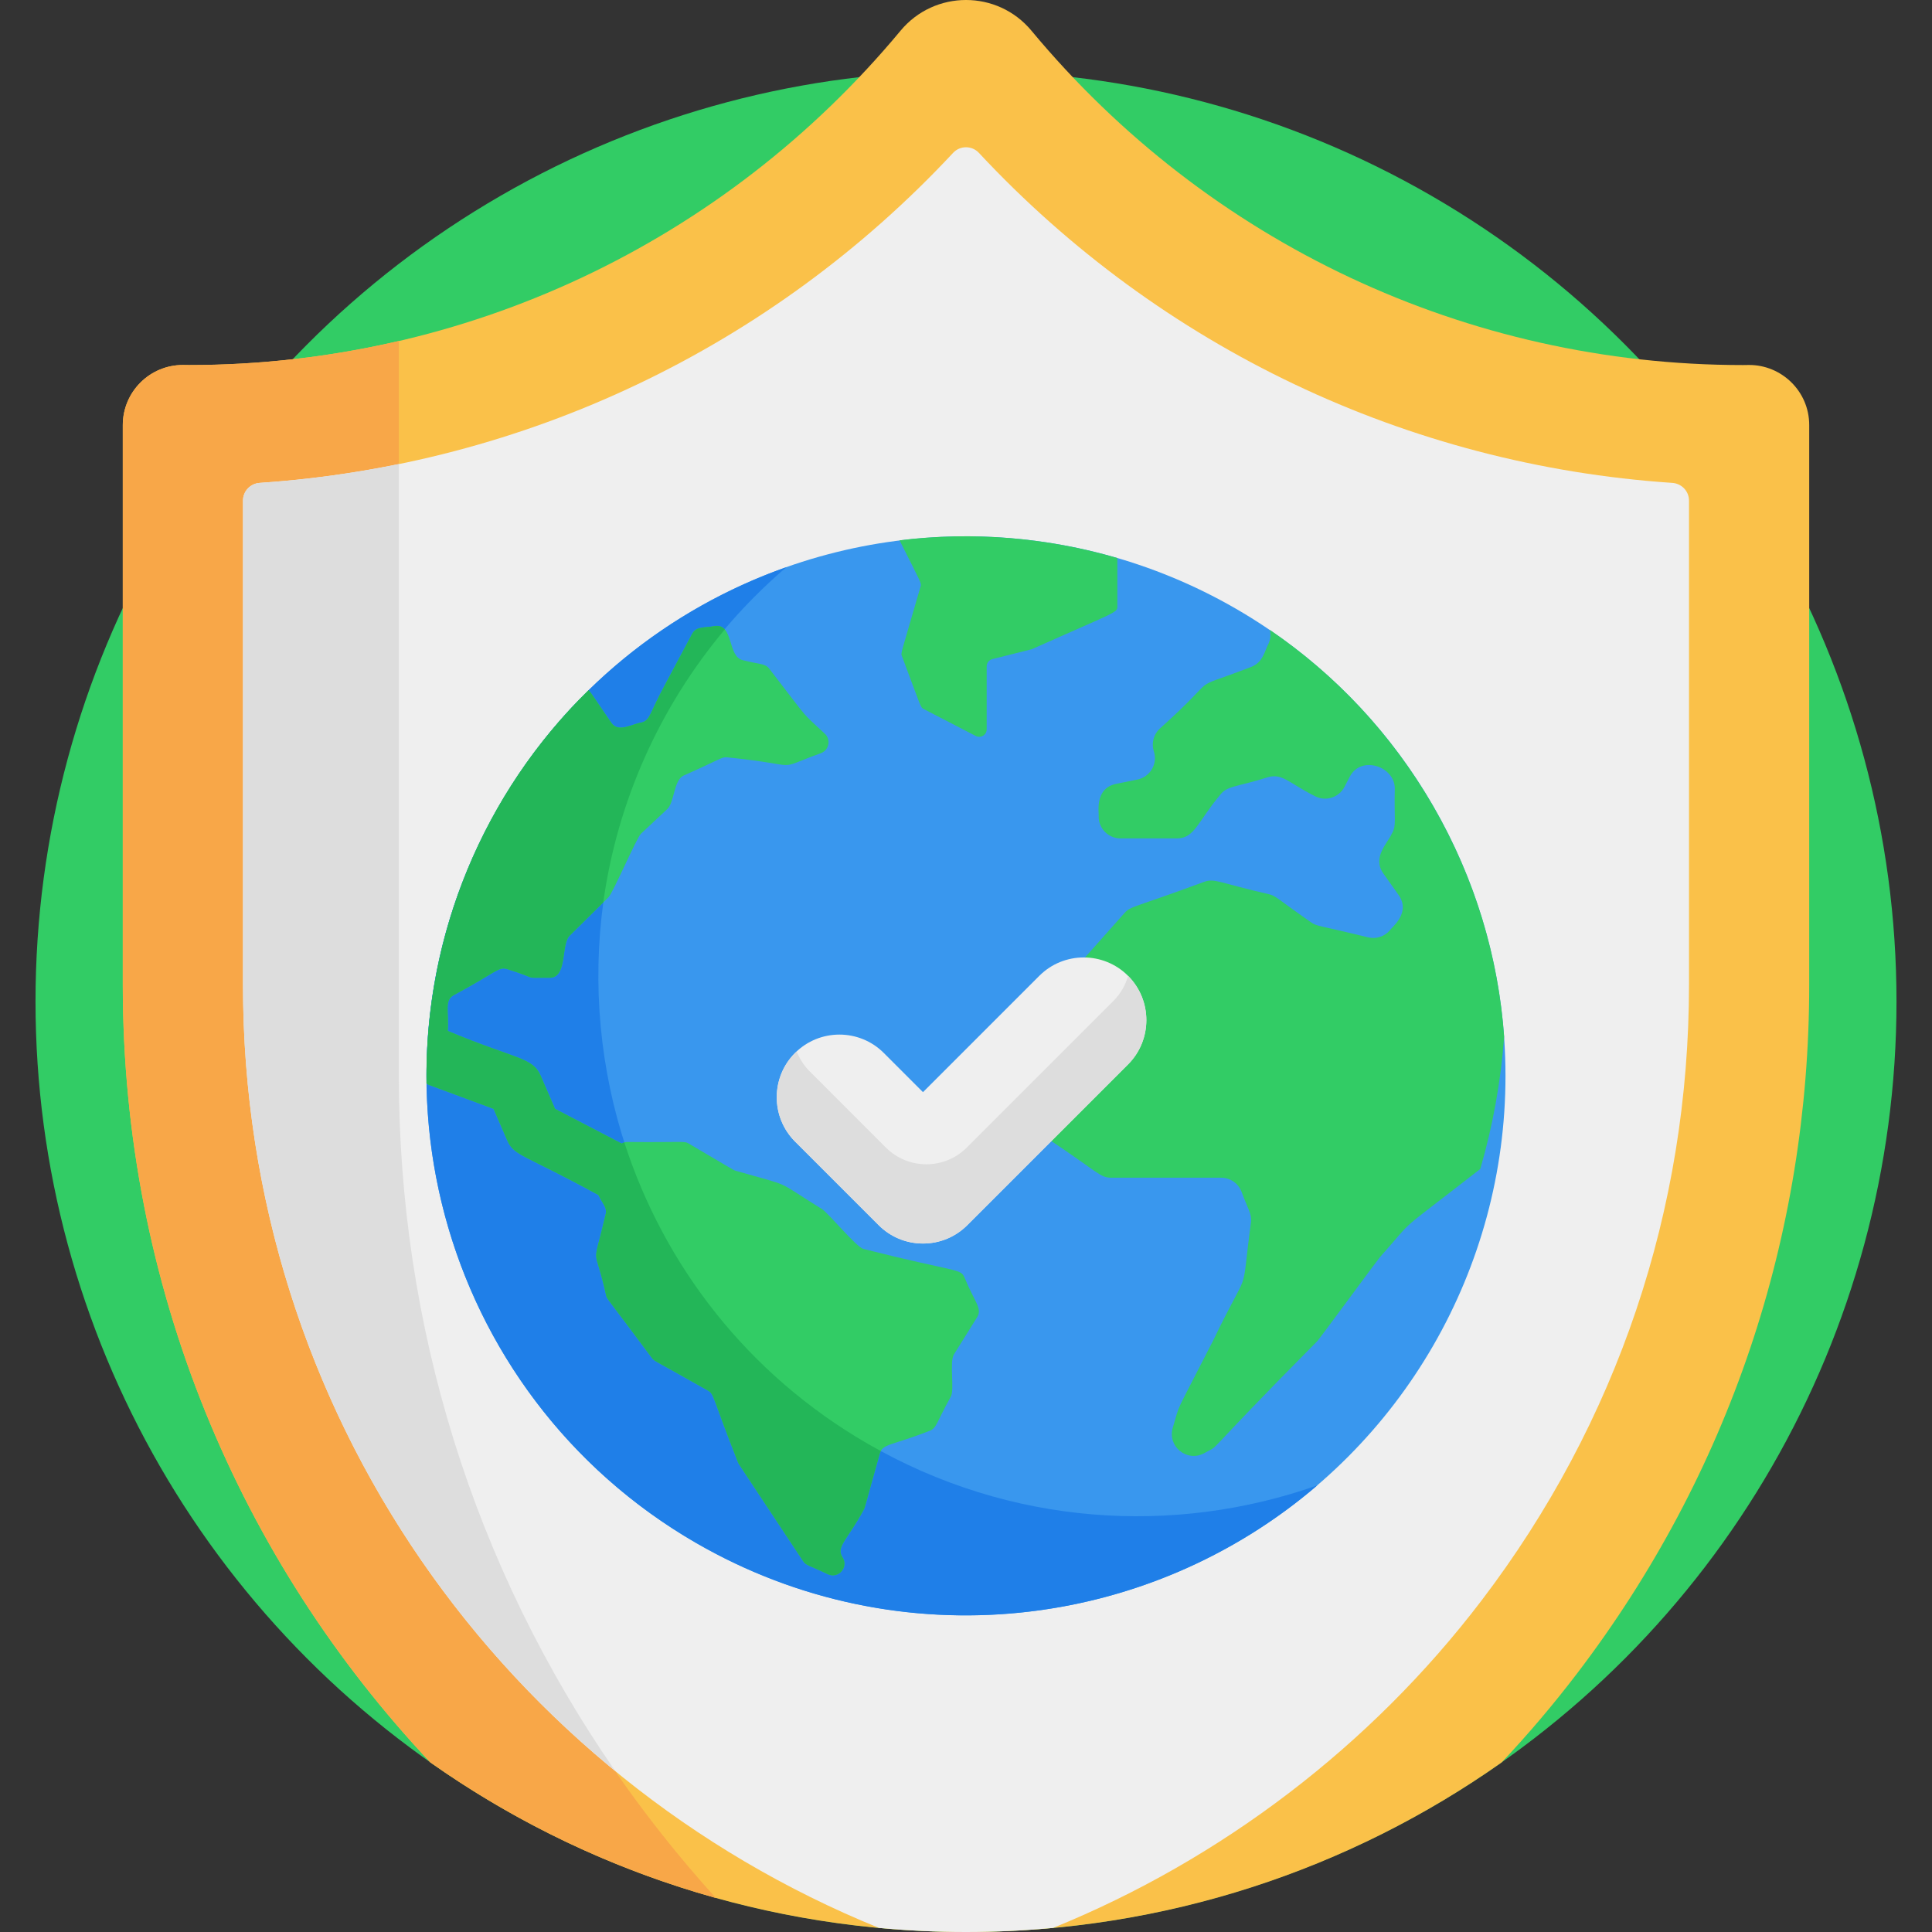 <?xml version="1.0" encoding="iso-8859-1"?>
<!-- Generator: Adobe Illustrator 19.0.0, SVG Export Plug-In . SVG Version: 6.00 Build 0)  -->
<svg version="1.1" id="Capa_1" xmlns="http://www.w3.org/2000/svg" xmlns:xlink="http://www.w3.org/1999/xlink" x="0px" y="0px"
	 viewBox="0 0 512.001 512.001" style="enable-background:new 0 0 512.001 512.001;" xml:space="preserve">
<rect x="0" y="0" width="512.001" height="512.001" fill="#333333" stroke="none"/>
<circle style="fill:#32CC65;" cx="256.001" cy="265.41" r="246.59"/>
<path style="fill:#FAC149;" d="M479.462,112.651c0-8.991-7.372-15.993-16.014-15.929c-0.314,0.002-0.626,0.007-0.939,0.013
	l-0.594,0.008c-73.044,0-141.775-32.296-188.568-88.607c-9.026-10.859-25.686-10.838-34.692,0.002
	C191.861,64.447,123.131,96.743,50.087,96.743l-0.593-0.008c-0.313-0.006-0.626-0.011-0.939-0.013c-0.029,0-0.057,0-0.085,0
	c-8.798,0-15.929,7.138-15.929,15.929v148.338c0,80.412,31.115,152.471,81.489,206.056C154.172,495.36,203.142,512,256.001,512
	s101.828-16.639,141.971-44.955c7.045-7.495,13.718-15.351,19.966-23.551c40.249-52.82,61.524-115.93,61.524-182.505V112.651z"/>
<path style="fill:#F8A748;" d="M105.687,284.775V90.364c-18.041,4.193-36.673,6.379-55.6,6.379l-0.593-0.008
	c-0.313-0.006-0.626-0.011-0.939-0.013c-0.029,0-0.057,0-0.085,0c-8.798,0-15.928,7.138-15.928,15.929v148.338
	c0,80.413,31.115,152.469,81.489,206.056c22.7,16.012,48.223,28.286,75.675,35.934C137.184,445.051,105.687,368.892,105.687,284.775
	z"/>
<path style="fill:#EFEFEF;" d="M447.604,132.665c0-2.489-1.94-4.526-4.423-4.693c-70.192-4.719-135.653-35.85-183.764-87.464
	c-1.843-1.977-4.99-1.977-6.833,0c-48.111,51.615-113.572,82.745-183.763,87.464c-2.483,0.167-4.423,2.204-4.423,4.693v128.324
	c0,113.823,70.074,209.924,168.525,249.928c7.6,0.706,15.294,1.084,23.078,1.084s15.478-0.378,23.077-1.084
	c44.54-18.099,84.195-48.245,113.52-86.73c35.985-47.225,55.006-103.657,55.006-163.197L447.604,132.665L447.604,132.665z"/>
<path style="fill:#DDDDDD;" d="M105.687,122.977c-12.094,2.47-24.403,4.157-36.866,4.995c-2.483,0.167-4.423,2.204-4.423,4.693
	v128.324c0,83.918,38.038,158.673,98.614,208.315c-37.547-54.372-57.325-117.837-57.325-184.528
	C105.687,284.776,105.687,122.977,105.687,122.977z"/>
<circle style="fill:#3997EE;" cx="256.001" cy="285.11" r="142.97"/>
<path style="fill:#1F7FE8;" d="M230.022,382.649C144.754,333.42,133.63,214.442,208.404,150.3
	c-31.036,10.942-58.472,32.589-76.216,63.323c-39.48,68.381-16.051,155.819,52.33,195.298
	c53.977,31.164,119.822,23.121,164.587-15.279C311.088,407.045,267.668,404.384,230.022,382.649z"/>
<g>
	<path style="fill:#32CC65;" d="M238.392,143.191c5.822,11.607,5.852,11.277,5.557,12.295c-5.383,18.558-5.254,17.507-4.926,18.381
		c5.258,14.029,4.878,13.576,5.82,14.064l13.744,7.109c1.32,0.683,2.894-0.275,2.894-1.761V176.59c0-0.91,0.619-1.703,1.502-1.923
		c11.198-2.799,10.366-2.577,10.599-2.681c22.453-10.038,22.53-9.535,22.53-11.364c0-0.234,0-6.316,0-12.738
		C277.538,142.456,257.885,140.781,238.392,143.191z"/>
	<path style="fill:#32CC65;" d="M228.827,330.983c-1.87-0.441-9.276-9.489-10.961-10.54c-13.112-8.129-7.222-5.664-22.943-10.195
		c-0.672-0.197-0.247-0.073-12.398-7.185c-1.271-0.747-1.063-0.284-16.233-0.426c-0.545,0-1.075,0.152-1.543,0.424l-17.667-9.2
		l-3.823-8.824c-2.124-4.902-6.608-4.279-24.609-11.829c0.348-5.217-0.958-8.043,1.559-9.474c11.407-6.11,11.974-7.712,14.277-6.894
		c9.087,2.828,3.501,2.185,11.153,2.279c4.816,0,2.972-8.845,5.317-11.165l10.336-10.222c1.16-1.147,7.435-15.728,8.547-16.77
		l7.005-6.567c1.908-1.789,1.679-7.655,4.316-8.864c10.035-4.436,10.114-5.023,11.653-4.82c20.972,2.134,11.59,3.646,24.76-1.124
		c2.134-0.805,2.687-3.567,1.027-5.131c-6.71-6.35-3.211-2.312-14.729-17.235c-1.117-1.445-2.412-1.082-7.025-2.273
		c-4.093-0.895-2.355-9.697-7.371-9.051c-2.555,0.553-4.905-0.053-6.046,2.088l-7.254,13.602c-4.022,7.404-3.838,9.252-6.078,9.869
		c-2.814,0.443-6.216,2.829-8.108,0.076c-4.147-5.979-5.052-7.591-6.02-8.615c-28.28,27.645-43.447,65.594-42.935,104.213
		c0.239,0.192,0.468,0.305,0.776,0.422c0,0,0.002,0.003,0.004,0.004l16.993,6.297l3.628,8.374
		c1.807,4.172,4.437,3.635,24.143,14.456c1.127,2.338,2.374,3.315,1.927,5.14c-3.612,15.505-3.108,6.902,0.136,21.493
		c0.273,1.044-0.212-0.034,12.142,16.572c0.692,0.923,0.262,0.346,14.796,8.602c1.745,0.979,1.045,1.403,7.983,18.985
		c0.229,0.603-0.653-0.898,17.263,26.215c0.818,1.237,1.666,1.132,6.587,3.499c2.813,1.272,5.543-1.918,3.852-4.501
		c-1.797-2.744,1.306-4.616,5.585-12.521c0.409-0.668,0.157-0.272,4.294-14.949c0.738-2.644,3.078-2.07,13.163-6.021
		c1.946-0.684,1.841-2.23,5.689-9.112c0.995-1.908-0.447-9.15,0.817-11.174l6.139-9.838c1.466-2.348-0.74-4.077-3.362-10.562
		C254.464,336.095,253.66,337.267,228.827,330.983z"/>
</g>
<path style="fill:#23B658;" d="M230.022,382.649c-31.941-18.441-54.071-47.348-64.566-79.888c-0.246,0.072-0.484,0.172-0.708,0.301
	l-17.667-9.2l-3.823-8.824c-2.124-4.902-6.608-4.279-24.608-11.829c0.348-5.217-0.958-8.043,1.559-9.474
	c11.407-6.11,11.974-7.712,14.277-6.894c9.087,2.828,3.501,2.185,11.153,2.279c4.816,0,2.972-8.845,5.317-11.165l8.918-8.82
	c3.692-26.616,14.889-51.692,32.199-72.313c-0.598-0.684-1.403-1.077-2.599-0.923c-2.555,0.553-4.905-0.053-6.046,2.088
	l-7.254,13.602c-4.022,7.404-3.838,9.252-6.078,9.869c-2.814,0.443-6.216,2.829-8.108,0.076c-4.147-5.979-5.053-7.591-6.02-8.615
	c-27.772,27.149-43.394,64.816-42.935,103.993c0.001,0.074,0.001,0.148,0.002,0.221c0.238,0.191,0.467,0.305,0.774,0.421
	c0,0,0.003,0.003,0.004,0.004l16.993,6.297l3.628,8.374c1.807,4.172,4.437,3.635,24.143,14.456c1.127,2.338,2.374,3.315,1.927,5.14
	c-3.611,15.505-3.108,6.902,0.136,21.493c0.273,1.044-0.212-0.034,12.142,16.572c0.692,0.923,0.262,0.346,14.795,8.602
	c1.745,0.979,1.045,1.403,7.983,18.985c0.229,0.603-0.653-0.898,17.263,26.215c0.818,1.237,1.665,1.132,6.586,3.499
	c2.813,1.272,5.543-1.918,3.852-4.501c-1.797-2.744,1.306-4.616,5.585-12.521c0.409-0.668,0.157-0.272,4.294-14.949
	c0.071-0.256,0.164-0.474,0.271-0.677C232.276,383.927,231.146,383.298,230.022,382.649z"/>
<path style="fill:#32CC65;" d="M379.815,213.622c-11.122-19.264-26.051-34.959-43.286-46.686c0.267,1.184,0.188,2.455-0.347,3.643
	c-1.041,1.824-1.376,4.97-4.684,6.194c-18.13,6.981-6.701,0.704-24.227,16.394c-1.593,1.538-2.17,3.85-1.487,5.956
	c1.067,3.291-0.969,6.778-4.359,7.466l-5.629,1.143c-5.917,1.201-4.46,7.901-4.642,8.661c0,3.201,2.595,5.795,5.795,5.795
	c5.245,0,9.706,0,14.933,0c4.695,0,5.517-4.406,11.35-11.391c1.944-2.627,4.183-2.113,12.898-4.855
	c3.711-1.03,5.651,1.681,12.164,4.954c2.856,1.625,6.49,0.552,8.006-2.364l1.407-2.706c2.985-5.741,11.929-2.745,11.929,3.143
	c-0.21,8.437,0.519,9.738-0.8,11.98c-0.962,2.351-5.303,6.197-2.232,10.534l4.03,5.689c3.394,4.791-1.929,8.654-2.341,9.42
	c-1.412,1.614-3.6,2.316-5.688,1.825c-13.173-3.236-13.59-2.869-15.208-4.023c-9.086-6.342-9.216-6.941-11.053-7.4
	c-13.165-3.007-14.398-4.308-17.217-3.301c-18.94,7.004-19.442,6.379-21.163,8.315c-5.204,5.87-8.647,9.735-10.949,12.318
	c4.159-0.045,8.331,1.512,11.504,4.686c6.258,6.258,6.258,16.405,0,22.664l-20.392,20.392c13.081,8.733,13.412,10.039,16.381,10.039
	c10.57,0,19.307,0,29.104,0c2.37,0,4.5,1.443,5.38,3.643c1.694,4.665,2.811,5.87,2.515,8.235
	c-2.858,21.589,0.191,10.081-9.95,31.155c-10.784,21.156-8.588,15.972-10.75,23.192c-1.505,4.926,3.683,9.22,8.241,6.821
	c5.207-2.95-2.569,3.18,30.05-29.739c0.664-0.686,15.874-21.426,16.54-22.181c10.333-11.643,3.264-5.197,26.652-23.443
	c3.365-11.539,5.45-23.29,6.328-35.059C397.117,253.847,390.986,232.972,379.815,213.622z"/>
<path style="fill:#EFEFEF;" d="M298.937,258.594c-6.478-6.479-17.021-6.477-23.498,0l-30.839,30.84l-10.397-10.398
	c-6.477-6.479-17.019-6.477-23.498,0c-6.478,6.478-6.478,17.019,0,23.498l22.146,22.146c3.137,3.138,7.31,4.867,11.749,4.867
	s8.611-1.729,11.749-4.867l42.589-42.589C305.416,275.614,305.416,265.073,298.937,258.594z"/>
<path style="fill:#DDDDDD;" d="M298.958,258.617c-0.679,2.42-1.96,4.705-3.861,6.606l-38.882,38.882
	c-2.865,2.865-6.674,4.443-10.726,4.443c-4.053,0-7.862-1.578-10.726-4.443l-20.219-20.218c-1.539-1.539-2.668-3.332-3.406-5.242
	c-0.143,0.134-0.295,0.253-0.434,0.392c-6.479,6.478-6.479,17.019,0,23.498l22.146,22.146c3.137,3.138,7.31,4.867,11.749,4.867
	c4.438,0,8.611-1.729,11.749-4.867l42.589-42.589C305.408,275.621,305.414,265.097,298.958,258.617z"/>
<g>
</g>
<g>
</g>
<g>
</g>
<g>
</g>
<g>
</g>
<g>
</g>
<g>
</g>
<g>
</g>
<g>
</g>
<g>
</g>
<g>
</g>
<g>
</g>
<g>
</g>
<g>
</g>
<g>
</g>
</svg>
